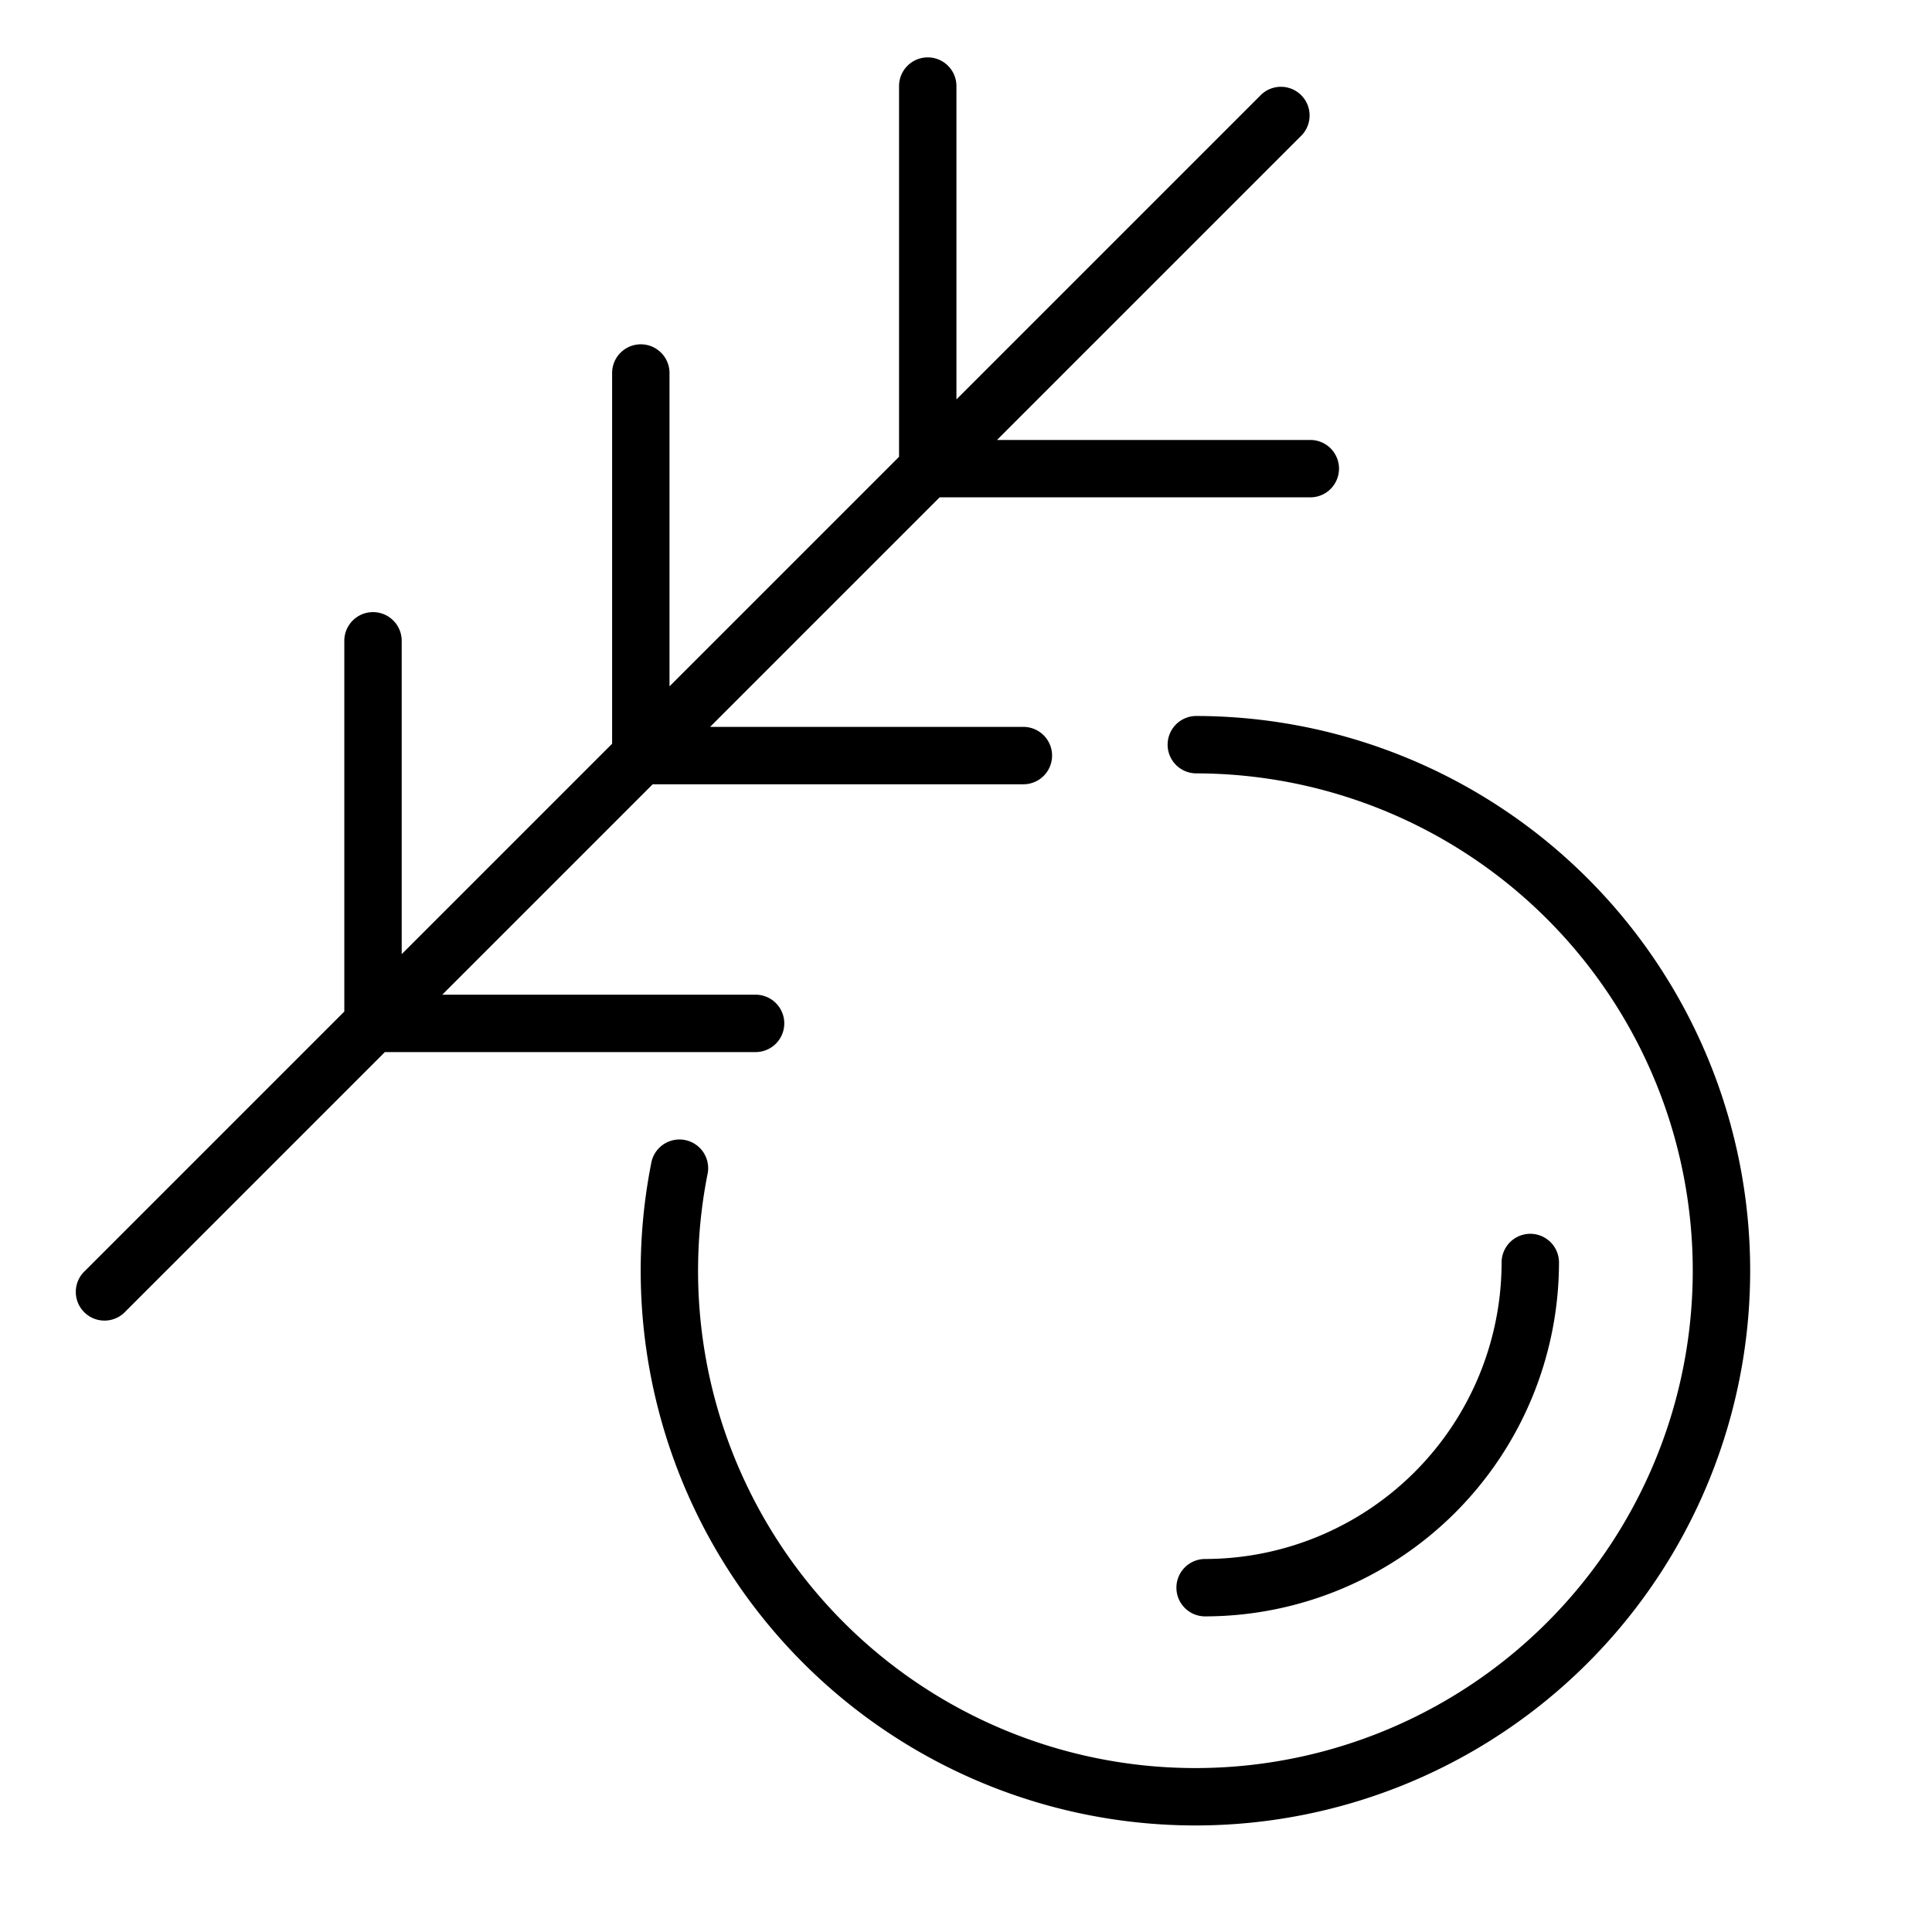 <svg id="Слой_2" data-name="Слой 2" xmlns="http://www.w3.org/2000/svg" viewBox="0 0 101 101"><title>hhhArtboard 2 copy 7</title><path d="M62.54,37.43a1.5,1.5,0,0,0,0,3A26,26,0,1,1,37,61.32a1.5,1.5,0,0,0-2.94-.59,29,29,0,1,0,28.47-23.3Z"/><path d="M39.5,55a1.5,1.5,0,0,0,0-3H23.12l11-11H53.5a1.5,1.5,0,0,0,0-3H37.12l12-12H68.5a1.5,1.5,0,0,0,0-3H52.12L68.06,7.06a1.5,1.5,0,0,0-2.12-2.12L50,20.88V4.5a1.5,1.5,0,0,0-3,0V23.88l-12,12V19.5a1.5,1.5,0,0,0-3,0V38.88l-11,11V33.5a1.5,1.5,0,0,0-3,0V52.88L4.44,66.44a1.5,1.5,0,1,0,2.12,2.12L20.12,55Z"/><path d="M81.5,66a1.5,1.5,0,0,0-3,0A15.52,15.52,0,0,1,63,81.5a1.5,1.5,0,0,0,0,3A18.52,18.52,0,0,0,81.5,66Z"/></svg>